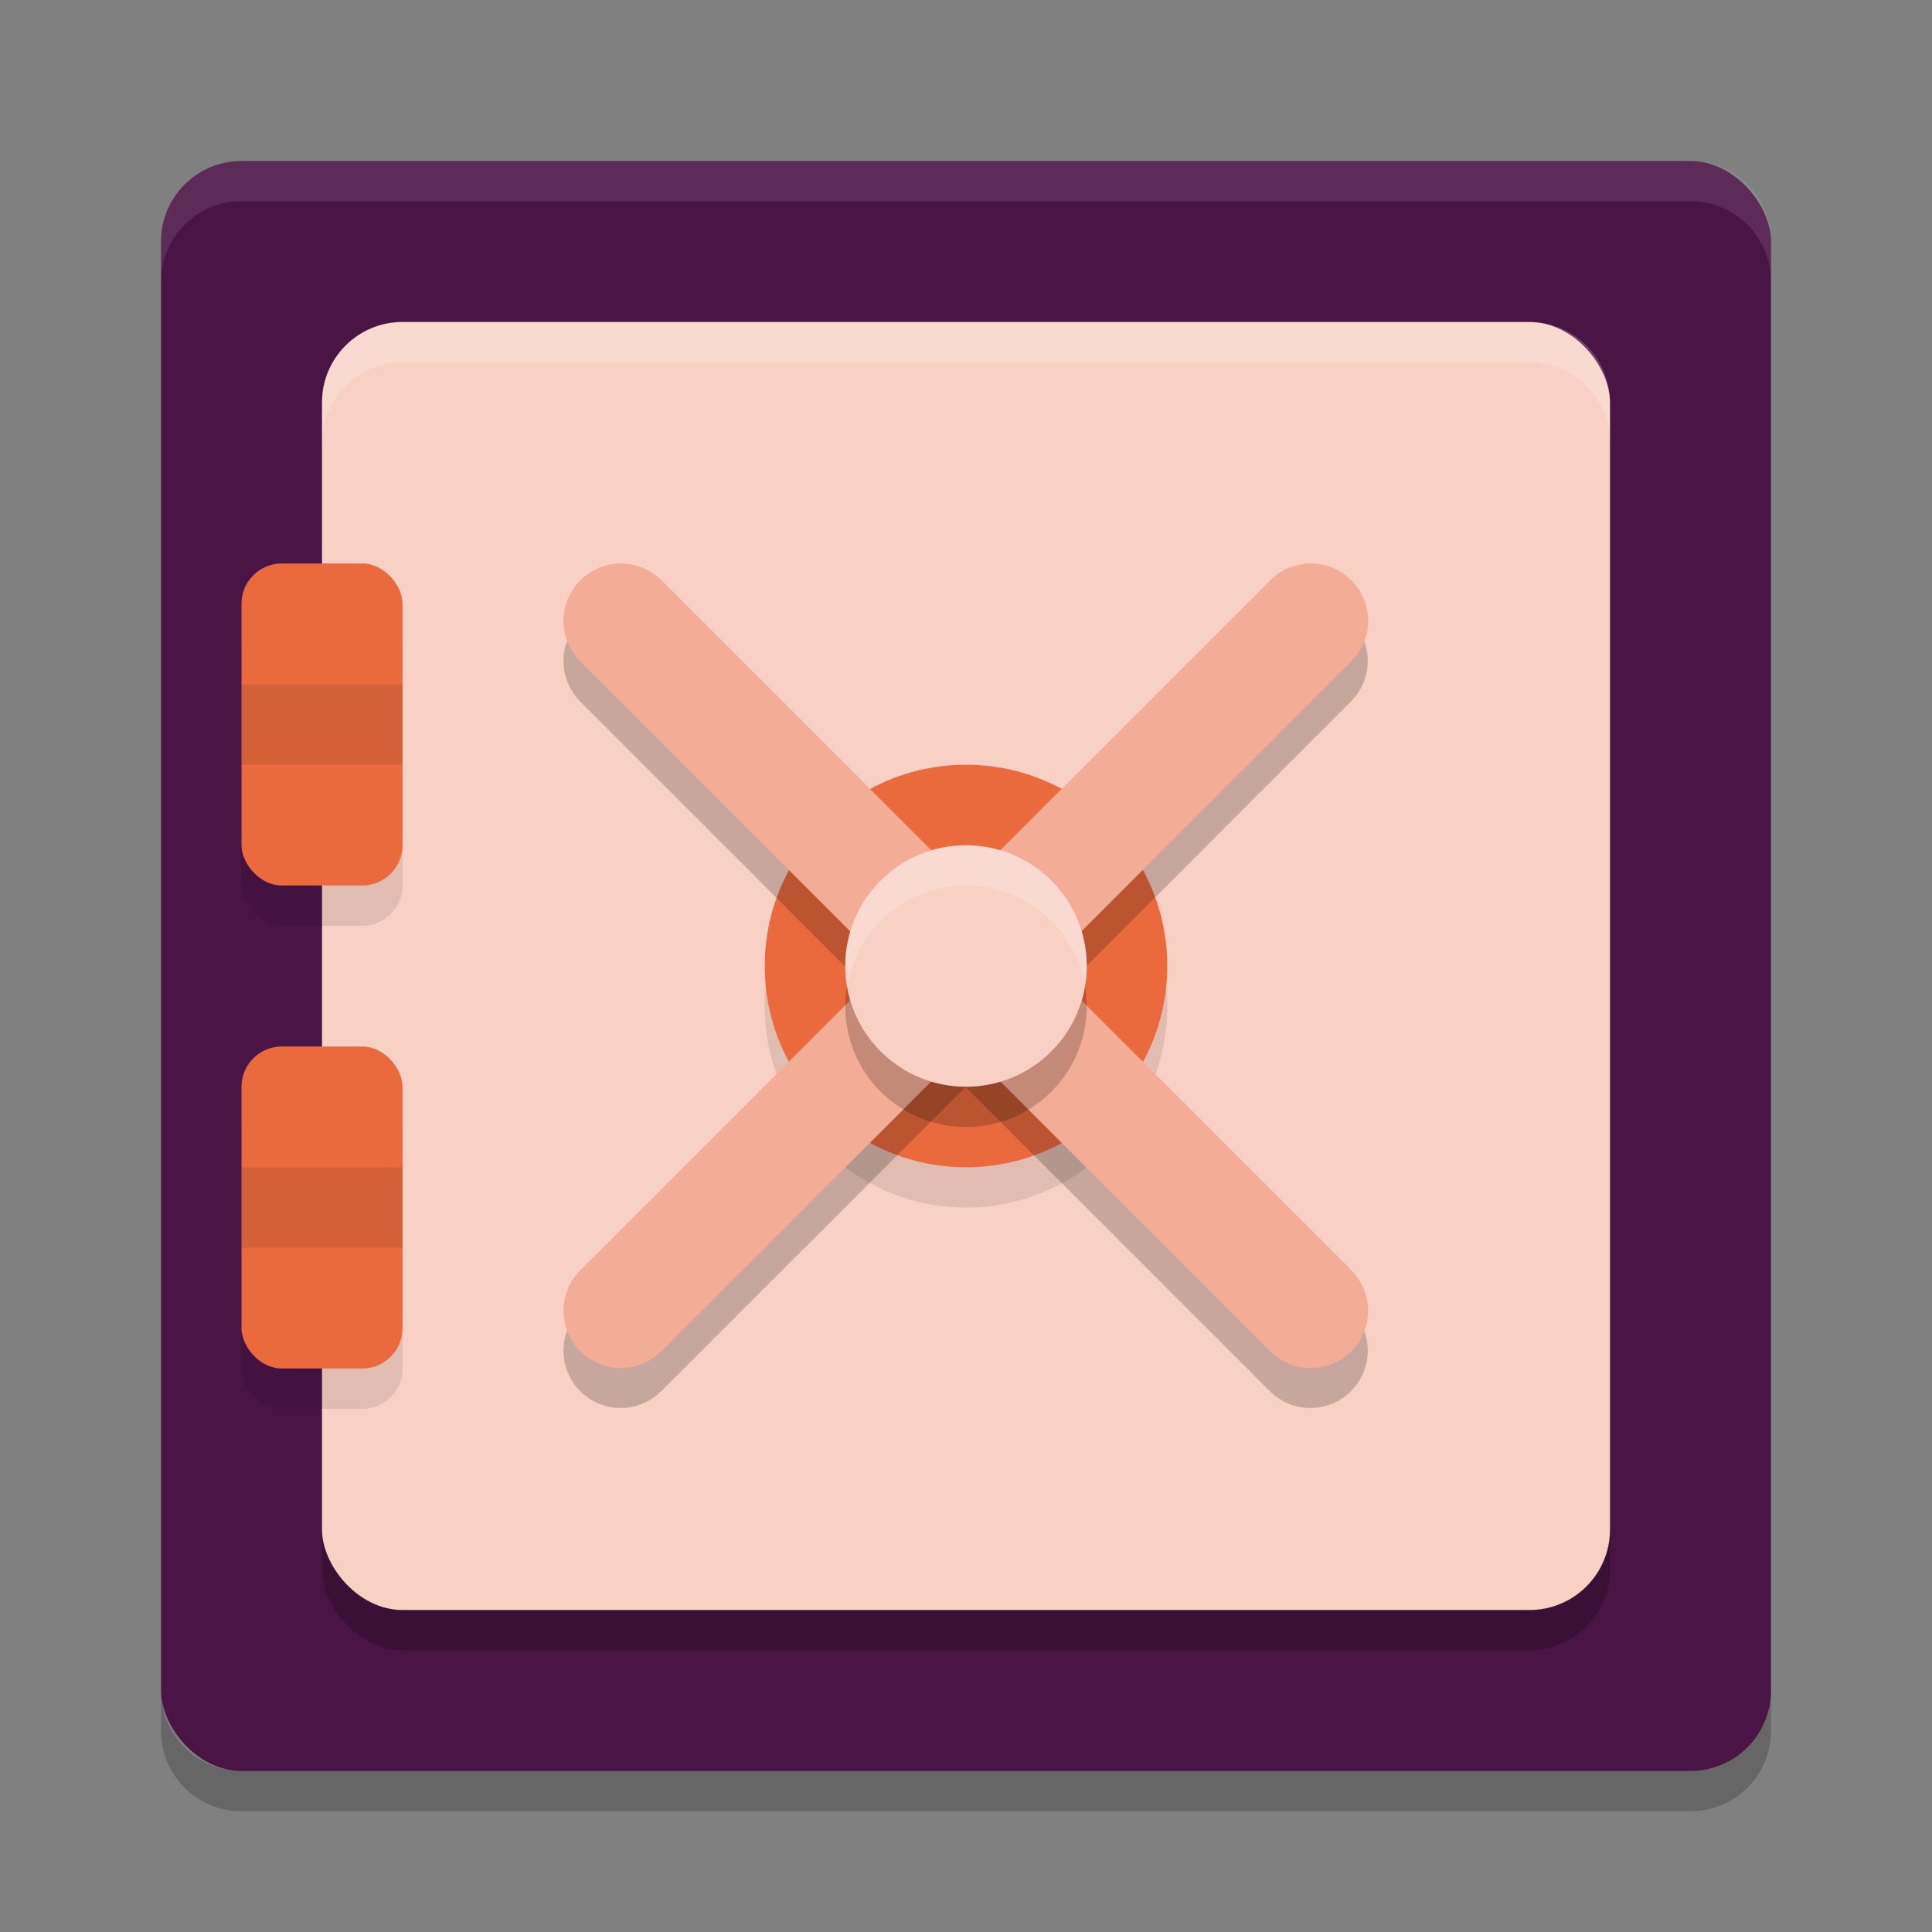 <svg xmlns="http://www.w3.org/2000/svg" width="48" height="48" version="1">
 <rect width="100%" height="100%" fill="#808080" stroke="none"/>
 <rect style="fill:#4a1445" width="40" height="40" x="4" y="4" rx="2" ry="2"/>
 <rect style="opacity:0.2" width="32" height="32" x="8" y="9" rx="2" ry="2"/>
 <path style="opacity:0.1;fill:#ffffff" d="M 4,7 V 6 C 4,4.892 4.892,4 6,4 h 36 c 1.108,0 2,0.892 2,2 V 7 C 44,5.892 43.108,5 42,5 H 6 C 4.892,5 4,5.892 4,7 Z"/>
 <path style="opacity:0.2" d="m 4,42 v 1 c 0,1.108 0.892,2 2,2 h 36 c 1.108,0 2,-0.892 2,-2 v -1 c 0,1.108 -0.892,2 -2,2 H 6 C 4.892,44 4,43.108 4,42 Z"/>
 <rect style="fill:#f8d0c4" width="32" height="32" x="8" y="8" rx="2" ry="2"/>
 <rect style="opacity:0.1" width="4" height="8" x="6" y="15" rx="1" ry="1"/>
 <rect style="fill:#ea6a3d" width="4" height="8" x="6" y="14" rx="1" ry="1"/>
 <rect style="opacity:0.1" width="4" height="8" x="6" y="27" rx="1" ry="1"/>
 <rect style="fill:#ea6a3d" width="4" height="8" x="6" y="26" rx="1" ry="1"/>
 <path style="opacity:0.2;fill:#ffffff" d="M 10,8 C 8.892,8 8,8.892 8,10 v 1 C 8,9.892 8.892,9 10,9 h 28 c 1.108,0 2,0.892 2,2 V 10 C 40,8.892 39.108,8 38,8 Z"/>
 <rect style="opacity:0.1" width="4" height="2" x="6" y="17"/>
 <rect style="opacity:0.1" width="4" height="2" x="6" y="29"/>
 <circle style="opacity:0.1" cx="24" cy="25" r="5"/>
 <circle style="fill:#ea6a3d" cx="24" cy="24" r="5"/>
 <path style="opacity:0.2" d="m 15.424,15.001 a 1.424,1.424 0 0 0 -1.007,0.416 1.424,1.424 0 0 0 0,2.013 L 21.975,24.99 14.416,32.551 a 1.424,1.424 0 0 0 0,2.013 1.424,1.424 0 0 0 2.013,0 L 23.99,27.005 l 7.561,7.559 a 1.424,1.424 0 0 0 2.013,0 1.424,1.424 0 0 0 0,-2.013 L 26.005,24.99 33.564,17.429 a 1.424,1.424 0 0 0 0,-2.013 1.424,1.424 0 0 0 -2.013,0 L 23.99,22.975 16.429,15.416 a 1.424,1.424 0 0 0 -1.005,-0.416 z"/>
 <path style="fill:none;stroke:#f3ac95;stroke-width:2.85;stroke-linecap:round" d="m 23.995,23.995 8.57,-8.57"/>
 <path style="fill:none;stroke:#f3ac95;stroke-width:2.85;stroke-linecap:round" d="m 23.995,23.995 8.57,8.57"/>
 <path style="fill:none;stroke:#f3ac95;stroke-width:2.85;stroke-linecap:round" d="M 15.425,32.565 23.995,23.995"/>
 <path style="fill:none;stroke:#f3ac95;stroke-width:2.85;stroke-linecap:round" d="M 15.425,15.425 23.995,23.995"/>
 <circle style="opacity:0.2" cx="24" cy="25" r="3"/>
 <circle style="fill:#f8d0c4" cx="24" cy="24" r="3"/>
 <path style="opacity:0.2;fill:#ffffff" d="m 24,21 a 3,3 0 0 0 -3,3 3,3 0 0 0 0.047,0.5 A 3,3 0 0 1 24,22 3,3 0 0 1 26.955,24.492 3,3 0 0 0 27,24 3,3 0 0 0 24,21 Z"/>
</svg>
